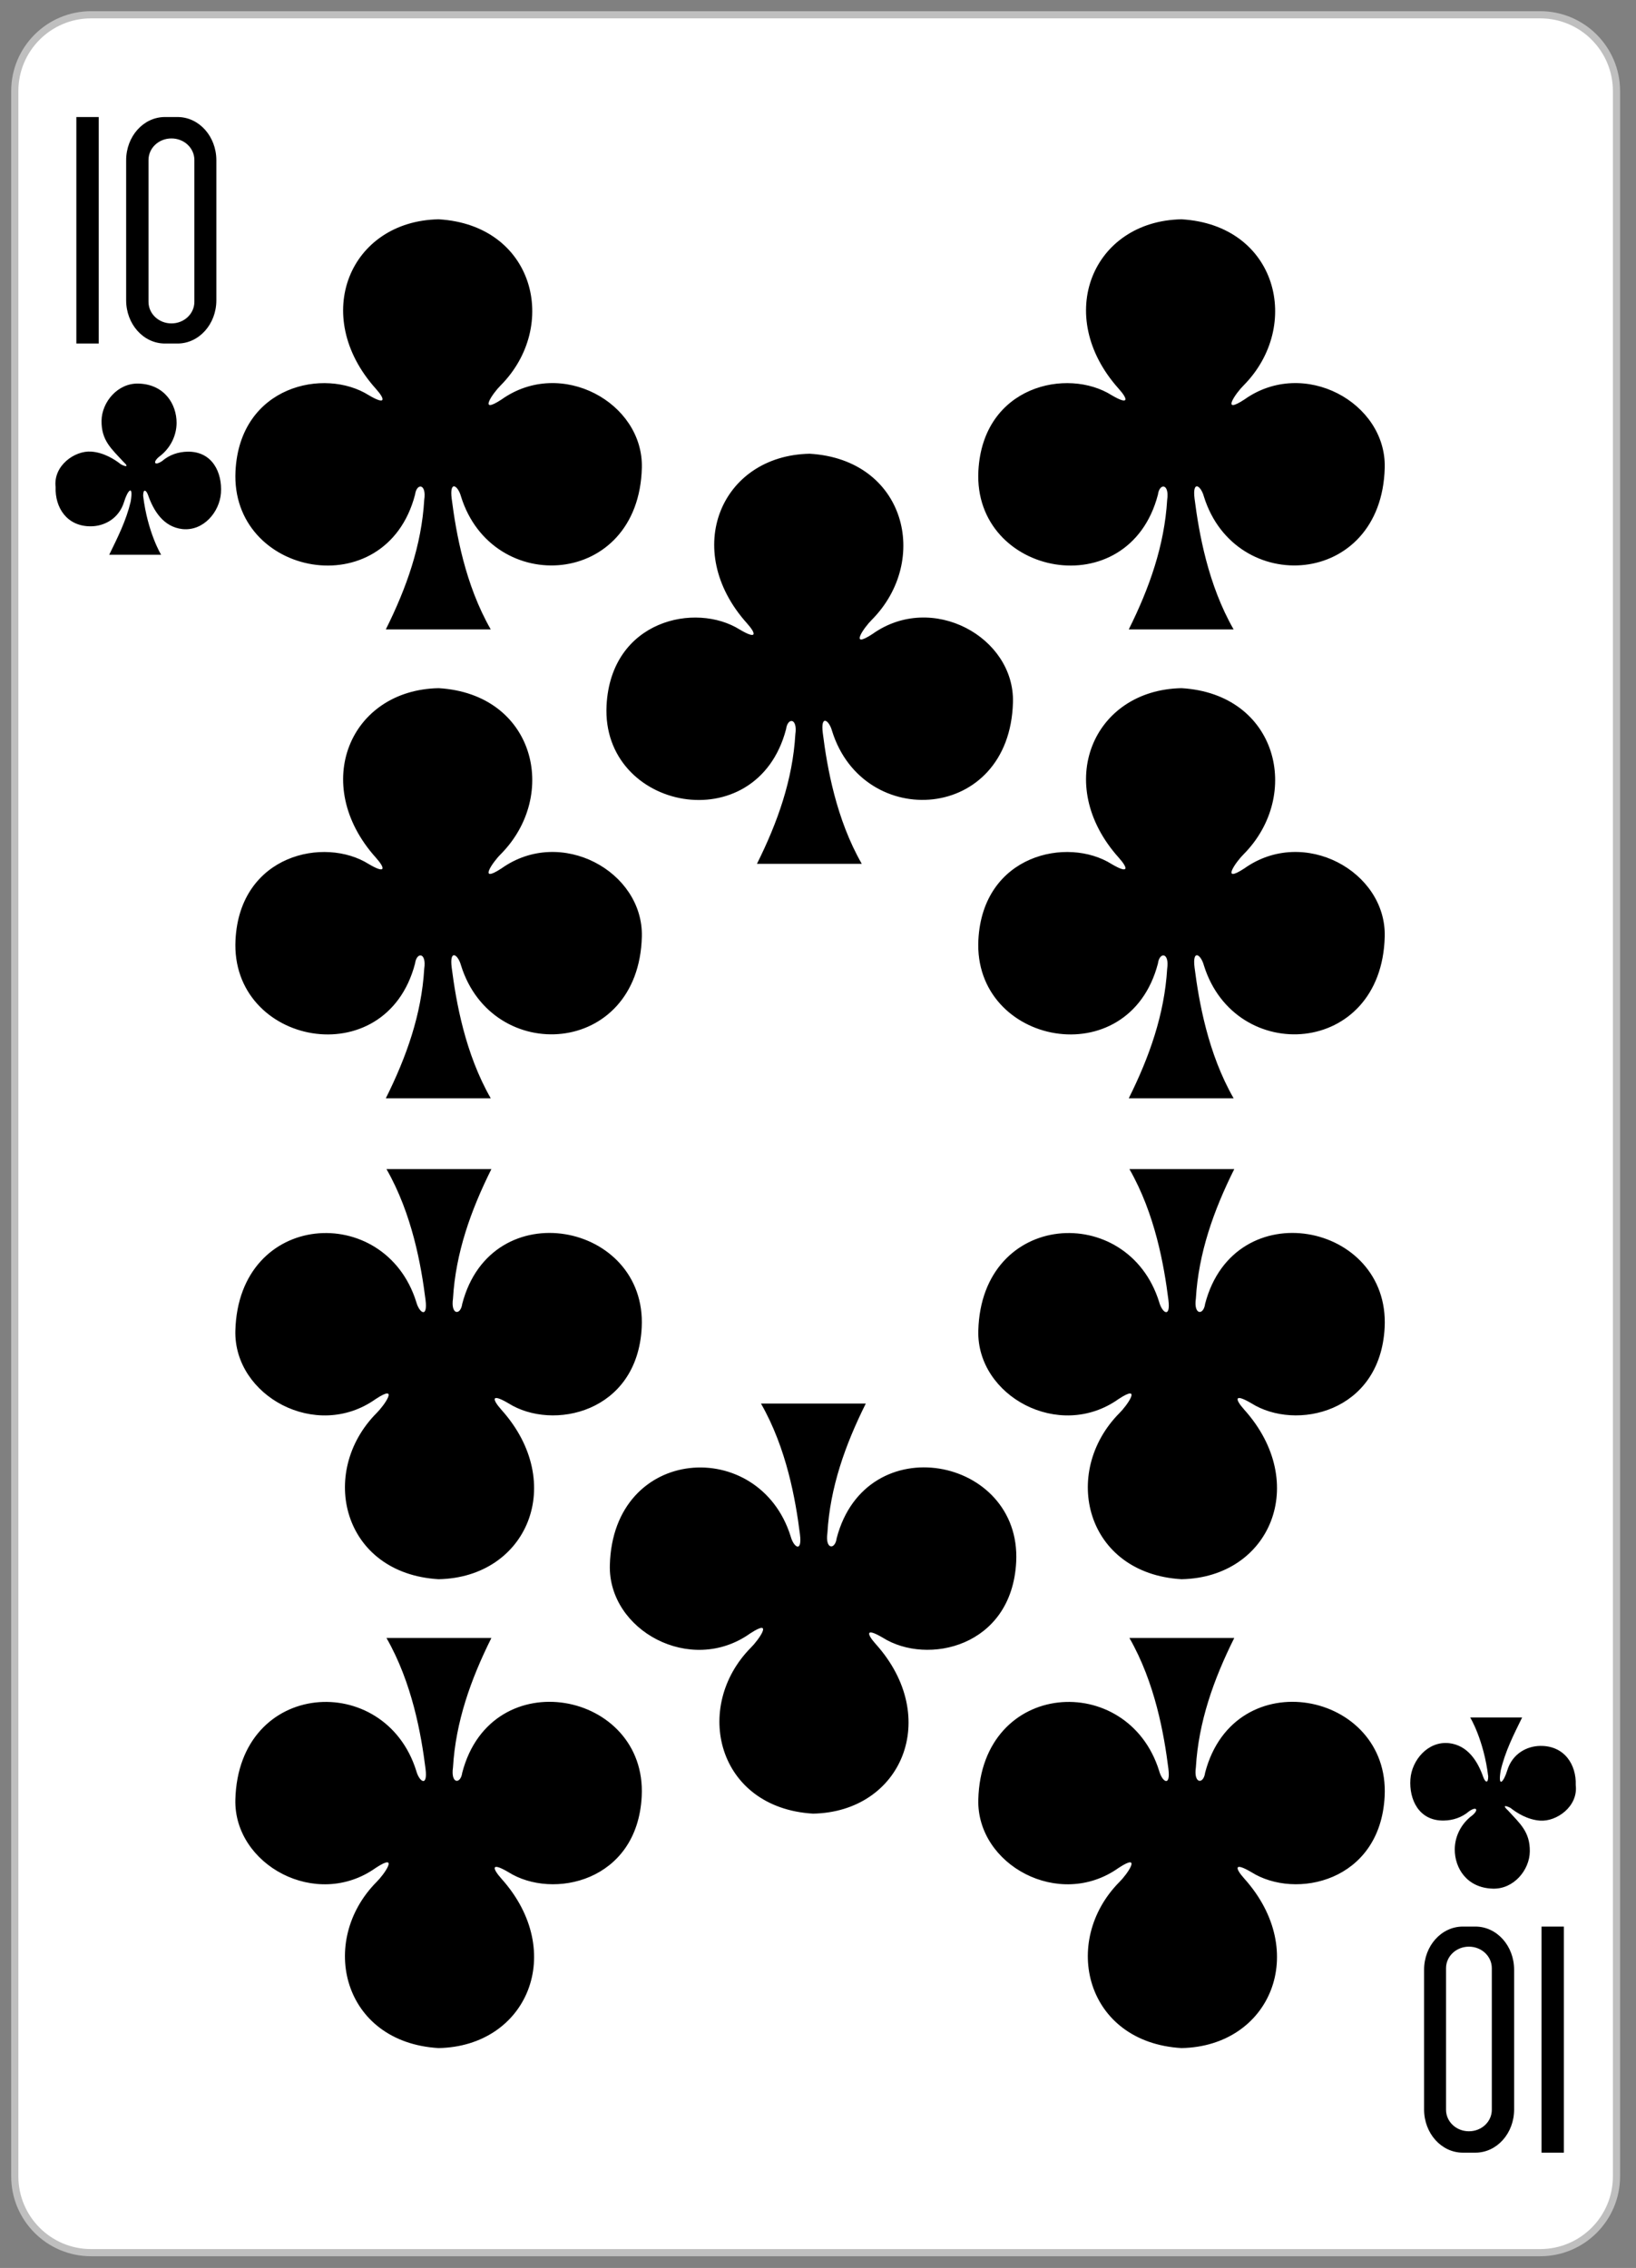 <svg viewBox="0 0 228 316" xmlns="http://www.w3.org/2000/svg" xml:space="preserve" style="fill-rule:evenodd;clip-rule:evenodd"><rect x="0" y="0" width="228" height="316" fill="#808080" stroke="none"/><path d="M6927.61-2424.37c0-5.87-4.76-10.63-10.63-10.63h-201.96c-5.87 0-10.63 4.76-10.63 10.63v290.55c0 5.87 4.76 10.63 10.63 10.63h201.96c5.87 0 10.63-4.76 10.63-10.63v-290.55Z" style="fill:#fff;stroke:#bfbfbf;stroke-width:1px" transform="rotate(-180 3464.835 -1060.565)"/><path style="fill-rule:nonzero" d="M4797.86-1456.38h10.332v104.652h-10.332zM4838.82-1456.38c-9.95 0-17.94 8.93-17.94 20.01v64.64c0 11.08 7.99 20.01 17.94 20.01h5.79c9.95 0 17.96-8.93 17.96-20.01v-64.64c0-11.08-8.01-20.01-17.96-20.01h-5.79Zm2.99 9.9c5.87 0 10.6 4.44 10.6 9.97v65.51c0 5.53-4.73 9.98-10.6 9.98-5.88 0-10.6-4.45-10.6-9.98v-65.51c0-5.53 4.72-9.97 10.6-9.97Z" transform="rotate(-180 831.05 -69.216) scale(.301)"/><path style="fill-rule:nonzero" d="M3799.25 1636.12h20.5v207.625h-20.5zM3880.5 1636.12c-19.73 0-35.59 17.71-35.59 39.69v128.25c0 21.99 15.86 39.69 35.59 39.69h11.5c19.73 0 35.62-17.7 35.62-39.69v-128.25c0-21.98-15.89-39.69-35.62-39.69h-11.5Zm5.94 19.63c11.65 0 21.03 8.81 21.03 19.78v129.97c0 10.97-9.38 19.81-21.03 19.81-11.66 0-21.03-8.84-21.03-19.81v-129.97c0-10.97 9.37-19.78 21.03-19.78Z" transform="translate(-566.846 -232.385) scale(.152)"/><path d="M1799.69 740.923c2.88-5.776 4.97-11.701 5.35-18.038.34-2.331-1.08-2.37-1.29-.728-4.08 15.592-25.76 11.37-25.02-3.297.61-11.895 12.42-14.454 18.58-10.564 2.44 1.432 2.3.574.97-.912-9.15-10.212-3.61-23.362 8.76-23.603 13.38.794 16.85 14.87 8.65 23.149-1.02.994-3.29 4.191.12 1.956 8.29-5.888 19.79.443 19.55 9.52-.43 16.74-20.84 17.988-25.2 4.007-.42-1.55-1.63-2.33-1.3.304.61 4.766 1.86 11.953 5.44 18.206h-14.61Zm-103.54 0c2.88-5.776 4.98-11.701 5.35-18.038.35-2.331-1.07-2.37-1.28-.728-4.08 15.592-25.77 11.37-25.02-3.297.6-11.895 12.42-14.454 18.58-10.564 2.43 1.432 2.3.574.97-.912-9.16-10.212-3.61-23.362 8.76-23.603 13.38.794 16.85 14.87 8.64 23.149-1.02.994-3.28 4.191.13 1.956 8.28-5.888 19.78.443 19.55 9.52-.43 16.74-20.84 17.988-25.2 4.007-.42-1.55-1.63-2.33-1.3.304.61 4.766 1.86 11.953 5.44 18.206h-14.62Zm51.72-32.666c2.88-5.775 4.98-11.7 5.35-18.037.34-2.332-1.08-2.37-1.29-.729-4.08 15.593-25.76 11.37-25.02-3.296.61-11.895 12.42-14.454 18.59-10.565 2.43 1.433 2.29.575.96-.911-9.15-10.212-3.61-23.362 8.76-23.603 13.38.794 16.86 14.87 8.65 23.148-1.02.995-3.28 4.192.12 1.957 8.29-5.888 19.79.443 19.56 9.52-.44 16.74-20.85 17.988-25.21 4.006-.42-1.55-1.63-2.328-1.29.305.6 4.766 1.85 11.953 5.43 18.205h-14.61Zm51.82-32.665c2.88-5.776 4.97-11.701 5.35-18.037.34-2.332-1.08-2.371-1.29-.729-4.08 15.593-25.76 11.37-25.02-3.296.61-11.895 12.42-14.454 18.58-10.565 2.44 1.433 2.3.575.97-.912-9.15-10.211-3.61-23.362 8.76-23.602 13.38.793 16.85 14.87 8.65 23.148-1.02.995-3.29 4.191.12 1.956 8.29-5.888 19.79.443 19.55 9.521-.43 16.739-20.84 17.987-25.2 4.006-.42-1.55-1.63-2.329-1.3.304.61 4.767 1.86 11.954 5.44 18.206h-14.61Zm-103.54 0c2.88-5.776 4.98-11.701 5.35-18.037.35-2.332-1.07-2.371-1.28-.729-4.08 15.593-25.77 11.37-25.02-3.296.6-11.895 12.42-14.454 18.58-10.565 2.43 1.433 2.3.575.97-.912-9.16-10.211-3.61-23.362 8.76-23.602 13.38.793 16.85 14.87 8.64 23.148-1.02.995-3.28 4.191.13 1.956 8.28-5.888 19.78.443 19.55 9.521-.43 16.739-20.84 17.987-25.2 4.006-.42-1.55-1.63-2.329-1.3.304.61 4.767 1.86 11.954 5.44 18.206h-14.62Zm14.71 75.199c-2.88 5.776-4.98 11.701-5.35 18.038-.34 2.331 1.07 2.37 1.29.728 4.07-15.592 25.76-11.37 25.01 3.297-.6 11.895-12.42 14.454-18.58 10.564-2.43-1.432-2.29-.574-.97.912 9.16 10.212 3.61 23.362-8.76 23.603-13.38-.794-16.85-14.87-8.64-23.149 1.02-.994 3.28-4.191-.12-1.956-8.29 5.888-19.79-.443-19.56-9.52.44-16.74 20.84-17.988 25.21-4.007.42 1.55 1.63 2.33 1.29-.304-.6-4.766-1.86-11.953-5.44-18.206h14.62Zm0 65.331c-2.88 5.776-4.98 11.701-5.35 18.037-.34 2.332 1.07 2.371 1.29.729 4.07-15.593 25.76-11.37 25.01 3.297-.6 11.894-12.42 14.453-18.58 10.564-2.43-1.433-2.29-.575-.97.912 9.16 10.211 3.61 23.362-8.76 23.602-13.38-.793-16.85-14.87-8.64-23.148 1.02-.995 3.28-4.191-.12-1.956-8.29 5.888-19.79-.443-19.56-9.521.44-16.739 20.84-17.987 25.21-4.006.42 1.55 1.63 2.329 1.29-.304-.6-4.767-1.86-11.954-5.44-18.206h14.62Zm103.53-65.331c-2.88 5.776-4.98 11.701-5.35 18.038-.34 2.331 1.08 2.37 1.29.728 4.08-15.592 25.76-11.37 25.02 3.297-.61 11.895-12.42 14.454-18.58 10.564-2.44-1.432-2.3-.574-.97.912 9.15 10.212 3.61 23.362-8.76 23.603-13.39-.794-16.86-14.87-8.65-23.149 1.02-.994 3.28-4.191-.12-1.956-8.29 5.888-19.79-.443-19.55-9.52.43-16.74 20.84-17.988 25.2-4.007.42 1.55 1.63 2.33 1.29-.304-.6-4.766-1.85-11.953-5.43-18.206h14.61Zm0 65.331c-2.88 5.776-4.98 11.701-5.35 18.037-.34 2.332 1.08 2.371 1.29.729 4.08-15.593 25.76-11.37 25.02 3.296-.61 11.895-12.42 14.454-18.58 10.565-2.44-1.433-2.3-.575-.97.912 9.15 10.211 3.61 23.362-8.76 23.602-13.39-.793-16.86-14.87-8.65-23.148 1.02-.995 3.28-4.191-.12-1.956-8.29 5.888-19.79-.443-19.55-9.521.43-16.739 20.84-17.987 25.2-4.006.42 1.55 1.63 2.329 1.29-.304-.6-4.767-1.85-11.954-5.43-18.206h14.61Zm-51.35-32.665c-2.88 5.775-4.98 11.7-5.35 18.037-.34 2.332 1.08 2.37 1.29.729 4.08-15.593 25.76-11.37 25.02 3.296-.61 11.895-12.42 14.454-18.59 10.565-2.43-1.433-2.29-.575-.96.911 9.15 10.212 3.61 23.362-8.76 23.603-13.38-.794-16.85-14.87-8.65-23.148 1.02-.995 3.29-4.192-.12-1.957-8.29 5.888-19.79-.443-19.55-9.52.43-16.74 20.84-17.988 25.2-4.006.42 1.55 1.63 2.328 1.29-.305-.6-4.766-1.85-11.953-5.43-18.205h14.61ZM1657.6 665.193c1.19-2.445 2.35-4.721 2.99-7.401.42-2.528-.44-1.589-.93.068-.72 2.297-2.72 3.344-4.58 3.369-3.37.045-5.05-2.604-4.95-5.454-.36-2.999 2.67-5.12 4.96-4.957 1.73.123 3.23 1.052 4.14 1.775.59.316 1.23.455.34-.358-1.68-1.833-3.07-2.964-3.04-5.71.03-2.58 2.23-5.269 5.15-5.185 3.65.106 5.31 2.89 5.31 5.48-.01 1.89-.96 3.627-2.42 4.704-.94.766-.68 1.34.4.614 1.04-.892 2.27-1.282 3.55-1.31 3.49-.054 4.85 2.962 4.65 5.765-.19 2.625-2.42 5.328-5.37 5.022-2.63-.302-4.01-2.51-4.8-4.777-.26-.695-.68-.883-.67.153.61 5.058 2.49 8.205 2.51 8.202h-7.24Zm196.91 162.003c-1.2 2.445-2.36 4.72-2.99 7.4-.42 2.528.44 1.59.93-.067.72-2.298 2.72-3.344 4.58-3.37 3.37-.045 5.05 2.605 4.95 5.455.36 2.998-2.68 5.12-4.97 4.956-1.72-.122-3.22-1.052-4.13-1.775-.6-.315-1.23-.454-.34.359 1.67 1.833 3.07 2.964 3.04 5.71-.03 2.58-2.23 5.269-5.15 5.184-3.66-.105-5.32-2.89-5.31-5.48.01-1.888.96-3.626 2.41-4.703.95-.766.68-1.34-.39-.615-1.04.892-2.27 1.283-3.55 1.31-3.49.055-4.85-2.961-4.65-5.764.18-2.626 2.42-5.328 5.37-5.022 2.63.301 4.01 2.51 4.8 4.777.26.695.68.883.67-.153-.61-5.058-2.5-8.205-2.51-8.202h7.24Z" style="fill-rule:nonzero" transform="translate(-1642.379 -587.896)"/></svg>